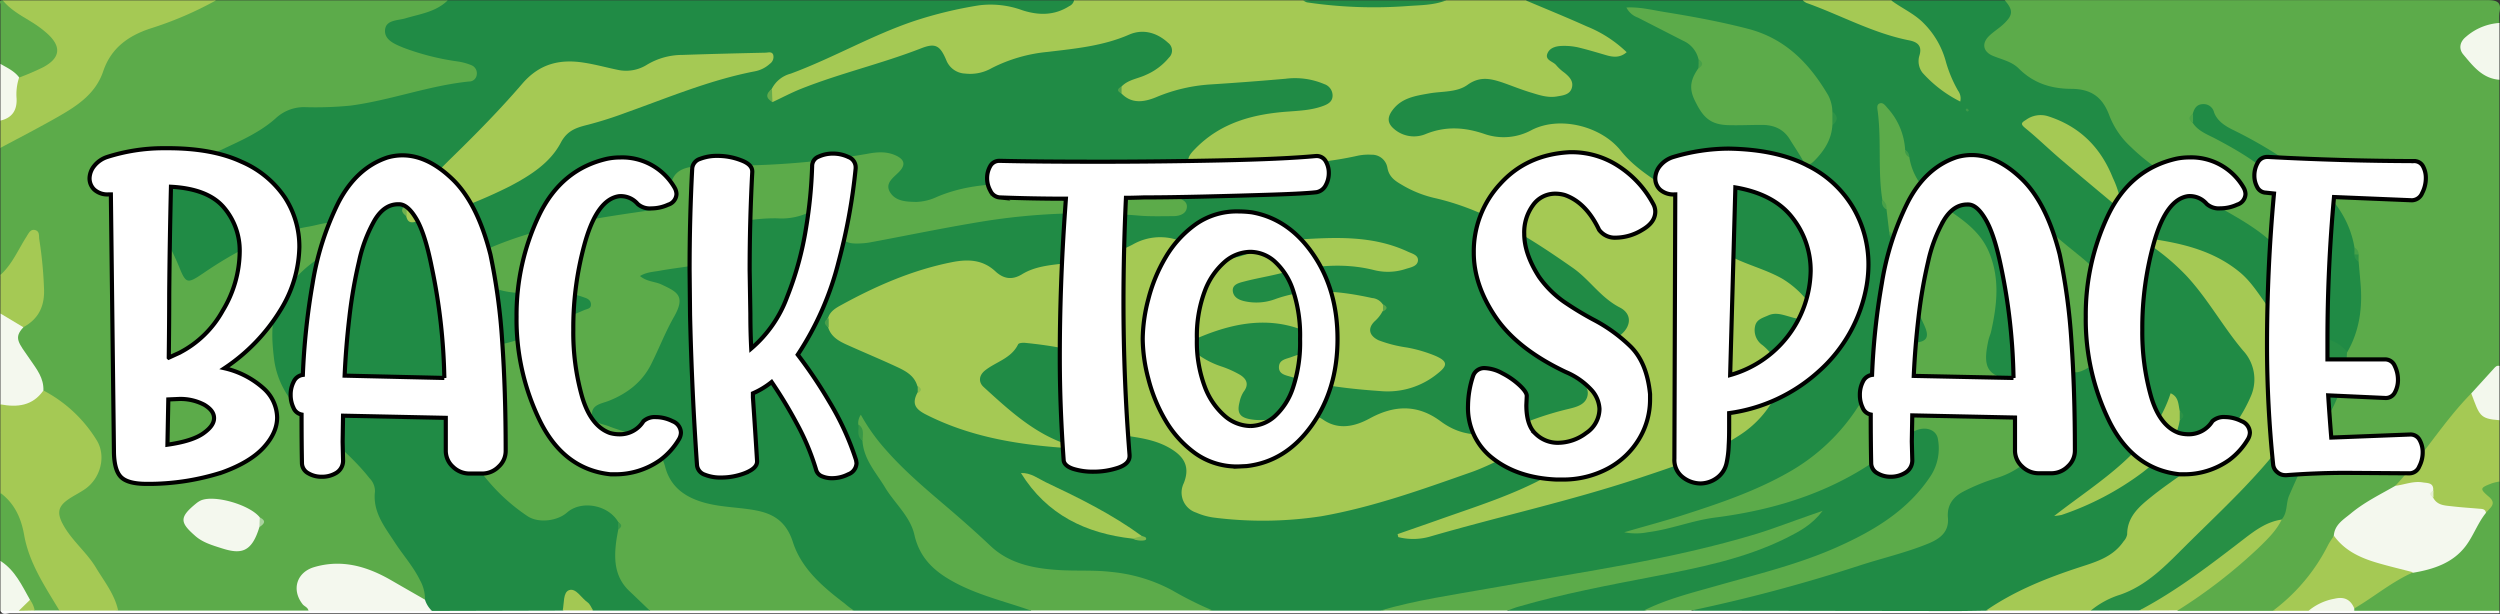<svg xmlns="http://www.w3.org/2000/svg" viewBox="0 0 603.04 148.06"><rect x="0" y="0" width="603.04" height="148.06" fill="#333333" stroke="none"/><defs><style>.cls-1{fill:#208b45;}.cls-2{fill:#a5c954;}.cls-3{fill:#5cab4a;}.cls-4{fill:#5cac4a;}.cls-5{fill:#fefefe;}.cls-6{fill:#f4f8ee;}.cls-7{fill:#5dac4a;}.cls-8{fill:#f3f8ed;}.cls-9{fill:#f4f8ed;}.cls-10{fill:#228c45;}.cls-11{fill:#278f45;}.cls-12{fill:#96c352;}.cls-13{fill:#a3c853;}.cls-14{fill:#3b9a47;}.cls-15{fill:#379847;}.cls-16{fill:#2d9346;}.cls-17{fill:#78b54e;}.cls-18{fill:#63ab4c;}.cls-19{fill:#419b48;}.cls-20{fill:#349646;}.cls-21{fill:#4da349;}.cls-22{fill:#70b14e;}.cls-23{fill:#7fb84f;}.cls-24{fill:#85ba50;}.cls-25{fill:#48a148;}.cls-26{fill:#4da448;}.cls-27{fill:#499f49;}.cls-28{fill:#2c9146;}.cls-29{fill:#3f9c48;}.cls-30{fill:#5ba64b;}.cls-31{fill:#3d9949;}.cls-32{fill:#399947;}.cls-33{fill:#3e9b48;}.cls-34{fill:#88bc50;}.cls-35{fill:#51a24a;}.cls-36{fill:#46a048;}.cls-37{fill:#49a148;}.cls-38{fill:#abd3a0;}.cls-39{fill:#f2f7ea;}.cls-40{fill:#e5efd2;}.cls-41{fill:#a5c957;}.cls-42{fill:#fff;stroke:#000;stroke-miterlimit:10;}</style></defs><title>back_btn_1</title><g id="Layer_2" data-name="Layer 2"><g id="Layer_1-2" data-name="Layer 1"><g id="Layer_2-2" data-name="Layer 2-2"><g id="_8JbguO.tif" data-name=" 8JbguO.tif"><path class="cls-1" d="M108,.08H259.08c.91,1.33.27,2.17-.89,2.88a13.07,13.07,0,0,1-8.46,1.58,2.35,2.35,0,0,1-.53-.09C236.51,0,225,4.74,213.56,9.24c-7,2.76-13.65,6.46-20.76,9.08-1.72.63-3.67,1.2-4.51,3.13,0,0,.11.2.15.16,4.64-1.43,9-3.44,13.63-4.82,6.63-2,13.23-4.08,19.72-6.52,3.5-1.32,5-.64,7.16,2.48,2.43,3.59,4.79,4.67,8.5,2.78,7.1-3.63,14.81-4.28,22.46-5.32a40.93,40.93,0,0,0,10.82-2.83A10.53,10.53,0,0,1,282.25,9a4,4,0,0,1,.9,5.59,4.47,4.47,0,0,1-.35.41,17,17,0,0,1-6.88,4.78c-1,.4-2.12.66-2.68,1.71.05.19.07.38.14.57,1.51,1.31,3.23.89,4.68.26,7.74-3.35,16-3.29,24.15-3.87,4.35-.31,8.65-1.29,13.06-.56A26.13,26.13,0,0,1,319.73,19a4.07,4.07,0,0,1,2.87,3.92c.12,2-1.11,3.07-2.7,3.71a27.45,27.45,0,0,1-8.27,1.65c-5.48.4-10.87,1.21-15.83,3.83a23.91,23.91,0,0,0-5.71,4.18c-.51.5-1,1.13-.67,1.93s1.2.74,1.92.64c12.09-1.64,24.44.49,36.47-2.64,4.43-1.16,6.29.18,8.45,4.38a7.44,7.44,0,0,0,3.59,3.24A44.36,44.36,0,0,0,348,46.89a78,78,0,0,1,22.1,9.9,125,125,0,0,1,12.29,8.63c3.11,2.48,5.76,5.45,9.1,7.74,4.15,2.86,2.72,7.71-1.49,9.8a28.82,28.82,0,0,1-8.94,2.35c-1.45.21-3.56-.1-4,1.66s1.78,1.74,2.71,2.65c.7.69,1.6,1.2,2.37,1.84,2.93,2.44,2.72,5.28-.55,7.25a4.66,4.66,0,0,1-1.24.57c-6.39,1.57-12.33,4.51-18.67,6.17-4.37,1.14-8.86,1.1-13-1.46-1-.63-2.08-1.13-3.08-1.78-4.27-2.79-8.65-2.86-13.25-.73-3.71,1.72-7.71,4.06-11.71,1.9-4.82-2.64-9.4-2-14.26-.89a11.14,11.14,0,0,1-6-.25c-2.59-.85-3.9-2.75-2.91-5.26,1.74-4.42,1.26-5.71-4.25-7.67a18.24,18.24,0,0,1-5.51-3c-2.11-1.73-2.11-4,.16-5.64,4.27-3,9.3-3.6,14.28-4.16a26.71,26.71,0,0,1,15.09,3c1.28.64,2.39,1.39,2.4,3s-1.09,2.39-2.46,2.89-2.69,1.11-4.1,1.53c-.7.21-1.49.51-1.53,1.36s.87,1.31,1.65,1.55a44.3,44.3,0,0,0,7.2,1.6c5,.7,10.08,1.62,15.22,1.41A15.25,15.25,0,0,0,344,90.18c.81-.56,1.76-1.18,1.5-2.39-.22-1-1.19-1.3-2.07-1.55-2.19-.62-4.4-1.19-6.64-1.61l-.55-.07c-7-1.26-8.21-3.7-4.77-9.56a1.7,1.7,0,0,0-.27-1,4.64,4.64,0,0,0-3-1.32c-6.8-1.29-13.5-1.45-20.23.74-3.41,1.11-7.17,1.8-10.38-1-1.93-1.64-1.81-3.42.23-5a4.65,4.65,0,0,1,1.68-.87c8.25-1.87,16.41-4.34,25-4,3,.14,5.94.92,8.93,1.25a8.12,8.12,0,0,0,4-.38c1.31-.54,1.39-1.41.2-2.2A9.33,9.33,0,0,0,334,59.94c-11.28-1.94-22.46-2.51-33.24,2.49a12,12,0,0,1-12.25-1c-5.77-3.85-11.37-3.4-17.25-.24-4.32,2.33-9.18,2.88-14,3.43-3.73.43-7.46.93-10.78,2.8a4.81,4.81,0,0,1-5.86-.37c-4.31-3.61-9-3.12-14-2-8.17,1.93-15.65,5.4-22.9,9.48a4.68,4.68,0,0,0-2.26,2.28,2.87,2.87,0,0,0-.09,1.48c.4,1.57,1.62,2.31,2.92,3,4.15,2.24,8.65,3.72,12.88,5.76,2.46,1.19,4.84,2.57,5,5.8a4.7,4.7,0,0,0,.13,1.63c-.19,2.39,1.21,3.57,3.16,4.55,7.44,3.72,15.43,5.43,23.56,6.59,2.28.33,4.48,1.06,6.78,1.25a4.47,4.47,0,0,1,.64.25l.14.07c-6.23-.83-10.69-4.74-15.16-8.63a43.19,43.19,0,0,1-4.74-4.12c-2.18-2.54-2-5,.67-7,2.41-1.76,5.25-2.92,7-5.54.66-1,2-.87,3.06-.82a53.75,53.75,0,0,1,19.85,4.59c4,1.8,4.28,6,.94,8.85-1,.83-2.05,1.53-3,2.34s-2.07,1.69-1.83,3.15c.27,1.63,1.72,2,3,2.4a47.19,47.19,0,0,0,6.47,1.07c3.91.56,7.71,1.47,11,3.79s4.34,5.17,3.29,9c-.91,3.37,0,5.09,3.38,6.25a28.45,28.45,0,0,0,8.11,1c9.67.37,19.38.33,28.7-2.75,12.1-4,24.59-6.85,36.09-12.66,4.52-2.29,9.58-3.57,14.85-2.5,1.41.29,2.67.75,3.09,2.31s-.43,2.56-1.59,3.46A54.47,54.47,0,0,1,369.11,118a283.25,283.25,0,0,1-26.87,10c7.23-1.56,14.31-3.68,21.43-5.6,9.6-2.59,19.27-4.9,28.7-8.07,7-2.36,14.06-4.62,20.74-7.76,5.67-2.66,10.79-6.15,13.49-12.21,1.84-4.1,1.19-7.33-2.25-10.26a5.73,5.73,0,0,1-2.41-3.49c-.64-4,3-7.22,7.47-6.56,1.26.19,2.44.75,3.73.82.64,0,1.36.12,1.71-.56s-.15-1.21-.54-1.71a20.13,20.13,0,0,0-9.58-6.24,45.82,45.82,0,0,1-9-4,8.14,8.14,0,0,1-3.46-4.08c-1.95-5-5.69-8.43-10.09-11.15a55.53,55.53,0,0,1-12.84-10.46c-4.39-5-12.86-7-19-4.16a18,18,0,0,1-13.81.84,16.24,16.24,0,0,0-11,0c-3.48,1.23-7,1.47-10.07-1.17a4.65,4.65,0,0,1-.67-6.31,10.69,10.69,0,0,1,5.37-3.6,44.48,44.48,0,0,1,8-1.61,14.29,14.29,0,0,0,6.5-2.09,6.21,6.21,0,0,1,5.49-.7c3.18.86,6.28,1.93,9.35,3.09a11.44,11.44,0,0,0,5.35.92c2.07-.24,2.6-1.56,1.37-3.24A10.44,10.44,0,0,0,374,16.54c-1.31-1-2.45-2.13-1.84-3.89a4.56,4.56,0,0,1,4-2.84c3.07-.44,6,.45,8.89,1.21a7,7,0,0,0,3.19.61c-1.49-2-3.65-2.77-5.56-3.72-4.07-2-8.38-3.58-12.62-5.25C369,2.21,367.51,1.92,368,.1h66.79C441.87,1,448,4.54,454.6,6.76a51.1,51.1,0,0,0,5.27,1.39c3.64.85,4.48,1.94,4.38,5.59a5.22,5.22,0,0,0,2,4.54c1.15.88,2.26,1.83,3.5,2.6-2.53-7.41-2.67-12.94-12.3-18.21-.9-.5-2-1.15-1.32-2.57H483.5c3.19,1.27,3.68,3.33,1.46,6-.9,1.11-2.23,1.85-3.23,2.89-1.48,1.53-1.38,2.86.6,3.59A28.15,28.15,0,0,1,490,17.25a13.68,13.68,0,0,0,9.24,2.82c5.09-.23,8.94,2.16,11.13,7.85,1.7,4.42,5.2,7.48,8.82,10.22,5.89,4.46,12.39,8,18.72,11.76,3.74,2.24,7.66,4.24,10.87,7.29A4.73,4.73,0,0,0,553,58.54c2.3-.42,3.29-2.13,2.23-4.22a33.66,33.66,0,0,0-9.32-12,90.83,90.83,0,0,0-13.39-8.44c-1.83-1-4.24-1.59-4.36-4.37a14.16,14.16,0,0,0-.13-2.06,2.94,2.94,0,0,1,2.17-3.53,2,2,0,0,1,.34-.06A3.63,3.63,0,0,1,535,25.69a10.64,10.64,0,0,0,4.85,4.6A123,123,0,0,1,557,40.9c5.89,4.5,10.38,9.88,12.12,17.24a4.12,4.12,0,0,1,.14,1.35,2.39,2.39,0,0,0,0,1.54,5,5,0,0,1,.89,2.35c.65,4.89,1.18,9.79.07,14.66-.6,2.62-1,5.38-3.27,7.31-1,.42-2,.65-2.78-.19-2.1-2.37-4.84-2-7.53-2-5.33-1.36-8.92-5.15-11.54-9.5-4.59-7.61-11.33-11.6-19.69-13.48-1.24-.28-2.47-.64-4.23-1a39.62,39.62,0,0,1,8.7,8,108.88,108.88,0,0,1,6.85,9.18c2,3.27,4.83,6.17,6.86,9.53a10.67,10.67,0,0,1,.7,9.73,37,37,0,0,1-9.64,13.72c-4.27,4-9.23,7.12-13.87,10.65a16.92,16.92,0,0,0-6.66,9.6c-1,3.9-4.77,5.89-8.42,7.14-5.25,1.82-10.52,3.55-15.62,5.82-3.06,1.36-5.91,3.2-9.15,4.19a7.25,7.25,0,0,1-2.88.76H408.84c-2.15-.91-.57-1.58.24-1.92a32.75,32.75,0,0,1,6.62-1.66c9.88-1.88,19.43-4.95,29-7.91,5.92-1.83,11.91-3.46,17.78-5.46,3.72-1.27,6.19-3.17,6.16-7.56,0-2.81,2-4.56,4.35-5.84a60.87,60.87,0,0,1,9.39-3.75c5.49-1.93,8.86-5.92,10.8-11.22,1.38-3.72,0-8.7-5.9-9-8.69-.49-10.93-3.66-8.83-12.16a50.54,50.54,0,0,0,1.62-11.48c.13-6.71-2.77-11.72-7.91-15.68a42.48,42.48,0,0,0-3.57-2.52,22.87,22.87,0,0,1-9.7-12.8,6.58,6.58,0,0,1-.64-2.26,16.24,16.24,0,0,0-3.35-7.88c.33,6.53-.86,13.07.81,19.49.13.86.43,1.68.57,2.54a13.5,13.5,0,0,0,1.1,4.76,8,8,0,0,1,.6,2.35,58.22,58.22,0,0,0,5.6,16c.89,1.68,1.57,3.49,2.29,5.25,1.11,2.71-.11,4.67-3.05,5.16a32.39,32.39,0,0,1-6.82.11c-1.66-.08-2.79.62-2.76,2.28.19,9.79-5.94,16.08-12.21,22.28-6.11,6-13.83,9.37-21.66,12.42a131.72,131.72,0,0,1-20.55,6.28c7.43-2.19,17.14-4,26.76-6.07,11.51-2.54,22.1-7.32,31.12-15.21,2.27-2,4.6-4.2,8.16-3.73,2.45.32,3.74,1.18,4,3.65a14.73,14.73,0,0,1-2.37,10.4c-5.58,7.86-13.41,12.68-22,16.58-12.1,5.53-25.13,8.1-37.76,12a96.4,96.4,0,0,1-11,2.69H364.32c-1.77-1.06-.4-1.74.4-2.14a29.87,29.87,0,0,1,5.46-1.73c12.53-3.28,25.31-5.34,37.95-8,8.77-1.88,17.31-4.35,25.13-8.88.69-.4,1.49-.58,1.81-.79-9.42,4.15-19.75,6.7-30.18,9-19.85,4.34-40,7.08-59.94,10.83-4.2.79-8.48,1.19-12.72,1.79h-38.7a21.25,21.25,0,0,1-9.26-2.86c-7.33-4.38-15.37-6-23.79-5.91-5.67,0-11.26-.17-16.6-2.45a16.67,16.67,0,0,1-5.32-3.26c-6.29-6.2-13.36-11.5-19.8-17.52a92.35,92.35,0,0,1-10.12-11.17c0,.66.62,1,.65,1.6,1.1,5.37,4.59,9.46,7.51,13.83,2.38,3.55,4.85,6.93,6,11.21,1,3.69,4.06,5.94,7.34,7.73A65.83,65.83,0,0,0,243.06,144a21.48,21.48,0,0,1,4.86,1.79c.69.41,2.09,1.35-.09,1.86h-41.1c-4.46-.56-7.51-3.51-10.39-6.49-3.09-3.21-5.8-6.74-7.1-11.2-.94-3.26-3.69-4.56-6.79-5.23s-6.15-.69-9.2-1.24c-3.79-.68-7.5-1.53-10.49-4.24a11.07,11.07,0,0,1-3.35-5.21,11.28,11.28,0,0,0-8.14-8.11,52.39,52.39,0,0,1-6.43-2.31c-1.62-.74-3.47-1.52-3.44-3.79,0-2.1,1.64-2.88,3.22-3.67a16,16,0,0,1,1.76-.74,17.48,17.48,0,0,0,10.21-9.73c1.38-3.17,2.87-6.29,4.42-9.38,1.8-3.57,1.16-5.06-2.53-6.51-1-.4-2-.75-3.09-1.09a2.06,2.06,0,0,1-1.66-2.18c.09-1.17.94-1.69,2-2,3.46-.85,7-1.18,10.51-1.79a31.67,31.67,0,0,0,5.85-1.37,4.53,4.53,0,0,0,3.27-4.78c-.12-3.47.38-4,3.87-4.68a38.5,38.5,0,0,1,8.16-.68,15.8,15.8,0,0,0,8.17-1.87c2-1.11,4-.93,6.1-.41a3.33,3.33,0,0,1,2.79,3.76c-.1,4,1.12,5,5.14,4.34,4.95-.78,9.86-1.81,14.76-2.87a188.32,188.32,0,0,1,47-4c3.09.11,6.16.65,9.27.45.85,0,2.1.19,2.17-1,.06-1-1.09-1.06-1.85-1.29a13.49,13.49,0,0,0-4.34-.41c-8.6.22-17.08-1.21-25.61-1.88-8.36-.66-16.57-.52-24.49,2.67-3.38,1.36-6.81,1.91-10.36.38-3.16-1.36-4-3.56-2.29-6.55.59-1,1.92-2,.87-3.41s-2.47-1.16-3.81-.93a156.3,156.3,0,0,1-17.38,2.32c-6.72.36-13.43,1.23-20.19.77a31.3,31.3,0,0,0-5.72.29,4.86,4.86,0,0,0-3.89,2.17,5.09,5.09,0,0,0-.34,2.56c-.17,3.37-1.46,4.88-4.84,5.45-9.15,1.53-18.39,2.57-27.37,5.09-4.65,1.3-9.33,2.47-13.64,4.74-1.16.61-2.37,1.18-2.38,2.7s1.08,2.21,2.25,2.82a17.55,17.55,0,0,0,11.09,2,26.63,26.63,0,0,1,12.64,1.34c1.4.47,2.44,1.26,2.52,2.86s-1.14,2.36-2.49,2.83c-5.44,1.83-10.11,5.38-15.61,7.11-2.11.68-4.29.79-6.39,1.4-2.54.75-5.09,1.44-7.22,3.13-2.4,1.91-2.76,4-.83,6.35a39,39,0,0,1,3.36,5,7.54,7.54,0,0,1,.77,6.79,3.79,3.79,0,0,0,0,3.47c2.82,6.21,7.62,10.64,13.32,14,2.47,1.47,5.2.88,7.59-1.15,3.3-2.8,10.74-1.74,13.37,1.7a2.44,2.44,0,0,1,.61,2,4.72,4.72,0,0,0,.18,1.67c.2,2.1-.47,4.12-.5,6.22a10.22,10.22,0,0,0,3,7.61c1.2,1.23,2.36,2.51,3.52,3.79.68.76,1.25,1.64-.11,2.37H144c-1.64,0-2.74-1.22-4-2-1.49-.94-2.28-.62-3,.68-.48.82-1,1.45-2.12,1.3H104.66a3.39,3.39,0,0,1-3.24-2.41c.21-3.17-1.86-5.43-3.39-7.8-2.32-3.58-4.79-7.07-7.12-10.65a10.23,10.23,0,0,1-1.78-5.92A9.21,9.21,0,0,0,86.19,114a135.84,135.84,0,0,0-11.8-11c-9.5-7.94-11.79-17.67-9-29.49,1-4.29,4.33-7.5,7.74-10.3a36,36,0,0,1,5.44-3.63c1.25-.69,2.62-1.41,2.66-3.16a1.64,1.64,0,0,0-.52-.8c-1.62-.84-3.27-.19-4.83.07a59.23,59.23,0,0,0-23.12,9.31,59.3,59.3,0,0,1-6.28,3.85c-1.25.61-2.54.51-3.09-.71-2.45-5.46-5.46-10.7-6.86-16.59a2.23,2.23,0,0,1,.2-1.32,5.16,5.16,0,0,0,0-2.53c0-4.27,3.37-6,6.32-7.84,5.78-3.67,12.33-5.9,18.22-9.39a14.87,14.87,0,0,0,3.38-2.28,12,12,0,0,1,10.12-3.79c8.53.62,16.64-1.7,24.79-3.63,3.55-.85,7.12-1.59,10.71-2.26.68-.13,1.64-.19,1.63-1.14s-.91-1-1.62-1.18a87.62,87.62,0,0,1-12-2.85,15.75,15.75,0,0,1-5-2.78c-3-2.47-2.5-5.55,1.22-6.75,3.11-1,6.3-1.79,9.48-2.58A24.57,24.57,0,0,0,108,.08Z"/><path class="cls-2" d="M270.54,20.87c1.59-1.67,3.89-1.87,5.84-2.79a14.77,14.77,0,0,0,5.6-4.19,2.33,2.33,0,0,0-.21-3.56c-2.73-2.52-6.11-3.39-9.35-2-6.33,2.77-13,3.39-19.7,4.19a37.33,37.33,0,0,0-13.54,3.93,10.39,10.39,0,0,1-6.32,1.3,5.1,5.1,0,0,1-4.59-3.21c-1.51-3.6-2.66-4.22-6.06-2.89-9.51,3.71-19.48,6-29,9.78-2.35.94-4.6,2.14-6.9,3.21a2.59,2.59,0,0,1-.13-3.23,7.1,7.1,0,0,1,4.54-3.64c10.14-3.74,19.53-9.25,29.79-12.7a100,100,0,0,1,15.63-3.78,22.25,22.25,0,0,1,10.48,1.19c3.89,1.25,7.69,1.3,11.3-1a2,2,0,0,0,1.16-1.4h55.29a155.76,155.76,0,0,0,25,.65,65.38,65.38,0,0,0,9.48-.65H368c4.92,2.08,9.87,4.09,14.74,6.28a30,30,0,0,1,9.64,6.23c-1.55,1.36-3.19,1.23-4.91.73-2.27-.66-4.54-1.35-6.84-1.9a15.41,15.41,0,0,0-3.52-.35c-1.49,0-3.13.3-3.79,1.7-.83,1.78,1.34,2,2.1,3a11.1,11.1,0,0,0,2,1.81c1.21,1,2.21,2.08,1.71,3.69s-2.2,1.76-3.61,2c-2.23.38-4.33-.37-6.41-1s-4.29-1.52-6.44-2.28c-2.95-1-5.63-1.72-8.7.49-2.55,1.84-6.12,1.5-9.26,2.06-3.31.59-6.67,1.06-8.88,4.12-1.23,1.71-1.18,3.08.47,4.47a7.34,7.34,0,0,0,7.73,1.15c4.79-1.9,9.37-1.58,14.12.06a14.1,14.1,0,0,0,11.36-1c6.81-3.45,16.75-.89,21.44,5,3.48,4.39,8.4,7.12,12.9,10.3,4.25,3,8.18,6.16,9.8,11.53.69,2.31,3.09,3.39,5.3,4.39,3.64,1.64,7.52,2.71,11,4.69a22.8,22.8,0,0,1,7.73,7.8c1.18,1.78,0,1.81-1,2-1.95.3-3.79-.33-5.64-.85-1.5-.43-3-.82-4.53-.11-1.32.6-2.85.94-3.17,2.66a4.38,4.38,0,0,0,1.81,4.51c3.95,3.24,5.25,7.78,3.44,11.6a24.76,24.76,0,0,1-9.08,10.19c-7.4,4.83-15.75,7.47-24,10.23-16.69,5.56-33.9,9.3-50.77,14.21a14.69,14.69,0,0,1-7.45.07l-.17-.72c3.25-1.14,6.51-2.26,9.76-3.41,9.17-3.27,18.51-6.12,27-10.92a21.91,21.91,0,0,0,5.51-3.94c1.59-1.69,1.45-2.49-.8-3.08a17.72,17.72,0,0,0-8.65.36c-5.28,1.24-9.86,4.21-14.92,6-11.93,4.19-23.87,8.51-36.37,10.69a93.38,93.38,0,0,1-25.92.3,15.79,15.79,0,0,1-4.19-1.19,5.08,5.08,0,0,1-3.28-6.39,4.65,4.65,0,0,1,.28-.7c1.35-3.38.57-5.84-2.45-7.89-3.19-2.17-6.84-2.89-10.55-3.43a44.78,44.78,0,0,1-7.78-1.44c-4.35-1.41-4.84-3.7-1.4-6.76,1.35-1.2,2.9-2.18,4.23-3.4,2.59-2.35,2.31-5-.88-6.45-6.14-2.71-12.71-3.8-19.34-4.48-.6-.07-1.63,0-1.79.36-1.66,3.42-5.36,4.19-8,6.31-1.55,1.26-1.53,2.89-.28,4,6.3,5.75,12.58,11.57,21,14.1-.46,1.34-1.4.61-2.19.51-11.36-.85-22.42-2.75-32.75-8-2.65-1.34-3.4-2.67-2.09-5.21a1.21,1.21,0,0,0,0-1.69c-.74-2.54-2.88-3.63-5-4.62-4-1.86-8.12-3.56-12.16-5.39-1.91-.87-3.71-1.94-4.36-4.16a1.85,1.85,0,0,1,0-2.25c.52-1.64,1.93-2.42,3.26-3.14,8.41-4.61,17.14-8.41,26.62-10.29,3.85-.76,7.4-.64,10.46,2.2,1.94,1.81,4,2.2,6.43.72,3.11-1.91,6.71-2.2,10.24-2.62,5.71-.68,11.22-1.8,16.46-4.55a13.32,13.32,0,0,1,14.3.65c4.94,3.36,9.88,3.54,15.16.75A25.28,25.28,0,0,1,313,57.79c9-.56,18.06-1.06,26.59,2.91,1,.48,2.57.8,2.44,2.17s-1.76,1.63-2.94,2a13.69,13.69,0,0,1-7.56.3c-7.86-2-15.56-.94-23.25.91-2.74.66-5.53,1.13-8.26,1.85-1.17.31-2.79.69-2.65,2.25s1.55,2.21,2.89,2.49a13.06,13.06,0,0,0,7.27-.49c7.77-2.84,15.61-2,23.44-.29a3.4,3.4,0,0,1,2.53,1.46,1.43,1.43,0,0,1,0,1.73,8.47,8.47,0,0,1-1.8,2.32c-1.89,1.74-1.5,3.55.84,4.68a31.78,31.78,0,0,0,6.87,1.75,33.55,33.55,0,0,1,6.81,2c3,1.31,3.05,2.33.55,4.28a19,19,0,0,1-13.46,4.25c-7.37-.52-14.71-1.28-21.81-3.44-1.25-.38-3-.6-3-2.31,0-1.91,1.8-2,3.11-2.52,1.8-.65,3.65-1.15,5.46-1.76.77-.25,1.64-.49,1.72-1.51s-.66-1.34-1.42-1.75c-9.47-5.08-18.86-3.59-28.18.34-2.33,1-2.35,2.45-.28,4.07a20.67,20.67,0,0,0,5.79,2.94,24.52,24.52,0,0,1,4.43,2c1.59,1,2.2,2.32.85,4.09A7.19,7.19,0,0,0,299,97c-.68,2.61.06,3.73,2.77,4.16,3.33.54,6.54-.27,9.72-1.07a9,9,0,0,1,7.77,1.21c3.7,2.49,7.63,1.55,11.16-.38,5.94-3.24,11.56-3.42,17.11.72,6,4.46,12.33,3.65,18.66,1a76.46,76.46,0,0,1,11.9-3.94c2-.48,4.43-1,4.86-3.34.45-2.55-2.09-3.28-3.7-4.51-1.37-1.06-3.14-1.39-4.43-2.64-1.68-1.66-1.66-2.42.64-3.11a40.17,40.17,0,0,1,6.44-1.21,22.28,22.28,0,0,0,7.81-2.3c3.65-2,4.45-5.67,1-7.43-4.62-2.38-7.25-6.7-11.31-9.54-10.39-7.27-21-14.08-33.59-16.91a27.28,27.28,0,0,1-7.8-3.21c-1.59-.92-2.95-1.89-3.34-4a3.77,3.77,0,0,0-3.86-3.18,12.74,12.74,0,0,0-3.26.23,81.22,81.22,0,0,1-20.91,1.91,80.63,80.63,0,0,0-16.35,1c-1.16.21-2.73.71-3.43-.8s.33-2.63,1.42-3.75c6.17-6.35,14-8.4,22.48-9,2.91-.22,5.82-.35,8.6-1.43,1.2-.47,2.12-1.12,2.08-2.52a2.91,2.91,0,0,0-2-2.67A18,18,0,0,0,310.07,19q-9.12.8-18.27,1.38a40.26,40.26,0,0,0-13,3.1c-2.83,1.14-5.84,1.66-8.35-1A1.35,1.35,0,0,1,270.54,20.87Z"/><path class="cls-3" d="M37.82,50.46c.66,5,3.52,9.27,5.37,13.87,1.68,4.17,2,4.17,5.88,1.55,7.82-5.34,16.06-9.62,25.46-11.23,2.7-.47,5.45-1.63,8.27-.39.53.44.53,1.21,1,1.68-.75,2.43-2.51,3.88-4.68,5.05A29.08,29.08,0,0,0,68.26,71.05c-3.08,4.81-2.79,10.08-2.18,15.32.75,6.47,4.37,11.39,9.15,15.59s9.89,8.29,13.91,13.4a4.42,4.42,0,0,1,1.31,3.18c-.58,4.9,2.26,8.44,4.69,12.16,2,3.11,4.52,5.89,6.18,9.27a9.33,9.33,0,0,1,1.19,4.67c-1.66,1.23-3,0-4.23-.72a80.83,80.83,0,0,0-8.11-4.46c-4-1.67-8-2.8-12.45-1.7s-5.49,3.17-3.37,7.31c.52,1,1.49,2.16-.63,2.55H29.59a2.81,2.81,0,0,1-2.81-1.75A76.41,76.41,0,0,0,16,130.17a19.08,19.08,0,0,1-2.3-3.39,5.51,5.51,0,0,1,1.45-7c1.28-1.07,2.83-1.65,4.16-2.62,3.76-2.74,4.62-6.72,2.39-10.83a26.31,26.31,0,0,0-6.91-7.65c-1.68-1.39-3.44-2.67-5-4.2C8.65,90.68,6,87.74,4.05,84.42a4.86,4.86,0,0,1,.57-6.18c3.72-2.58,5-6.11,4.6-10.58-.29-3-.61-6-1.19-9.45-2.56,2.15-3.1,5-5,7-.84.85-1.49,1.91-2.92,1.15V35.66c.83-2,2.5-3,4.33-3.91C10,29,15.66,26.47,20.12,22a12.42,12.42,0,0,0,3.2-4.7c2-6,6.12-9.68,12.12-11.56C41,4,46.25,1.05,52.12.08H108c-2.81,2.79-6.6,3.27-10.16,4.33C95.9,5,93,4.74,92.87,7.35c-.1,2.4,2.54,3.36,4.5,4.18a60.9,60.9,0,0,0,13.21,3.32,14.23,14.23,0,0,1,3.14.88A2.09,2.09,0,0,1,115,18a1.83,1.83,0,0,1-1.88,1.66c-9.72,1-18.93,4.54-28.61,5.82a86.91,86.91,0,0,1-11.18.36,10,10,0,0,0-6.88,2.75c-4.78,4.23-10.8,6.29-16.36,9.15-3.79,1.94-7.74,3.62-10.69,6.9a5.35,5.35,0,0,0-1.57,3.08A2.16,2.16,0,0,0,37.82,50.46Z"/><path class="cls-3" d="M567.94,59.73c-1.29-7.64-5.9-13-11.76-17.66a109.66,109.66,0,0,0-17.89-10.91c-1.83-.95-3.49-2.08-4.22-4.05a2.58,2.58,0,0,0-2.56-2c-1.59,0-2.21,1-2.57,2.34a1.5,1.5,0,0,0-.07,2.13l.07.08c1.31,2,3.55,2.78,5.54,3.83,6.72,3.55,13.18,7.44,17.9,13.58a69.32,69.32,0,0,1,4,6.18c.91,1.51,1.77,3.28.53,4.84a5.56,5.56,0,0,1-5.62,2,6.34,6.34,0,0,1-2.95-1.33c-4.61-4.4-10.32-7.1-15.66-10.36-6.44-3.94-13.11-7.52-18.58-12.86A20.13,20.13,0,0,1,508.86,28c-1.66-4.59-4.42-6.55-9.27-6.57s-9.11-1.38-12.62-4.89c-1.65-1.66-4-2.16-6.09-3-2.57-1-3-3.11-.94-5,1.07-1,2.33-1.76,3.38-2.76,2.31-2.2,2.32-3.33.23-5.75q58.19,0,116.34,0c2.58,0,3.54.51,3,3.09a14.43,14.43,0,0,0,0,2.46c-1.21,1.5-3.07,1.89-4.66,2.72-3.37,1.75-3.54,3.15-1.08,6.08,1.66,2,4.31,2.7,5.74,4.89v69A29.34,29.34,0,0,1,597.34,96a57.29,57.29,0,0,0-6.92,7.67c-2.8,3.35-5.21,7-7.92,10.41-1.2,1.51-3,2.43-3.93,4.21-2.9,1.8-6,3.34-8.83,5.21A14.53,14.53,0,0,0,564,130c-2,3-3.32,6.44-5.62,9.25-2.45,3-4.73,6.19-8.48,7.77a6.78,6.78,0,0,1-2.62.64H526.12c-1.9-.14-1.32-1.17-.53-1.9a37.73,37.73,0,0,1,4.78-3.65c6.64-4.31,12.21-9.88,18-15.25a4,4,0,0,0,.88-2.22c1.16-2.09,1.19-4.53,2.09-6.73,2.8-6.8,6.53-13.11,9.84-19.65a29.35,29.35,0,0,0,3.24-9.45,5.8,5.8,0,0,1,1.77-3.86c3-5.21,3.72-10.86,3.2-16.74l-.45-5.13a1.81,1.81,0,0,1-.48-1.31A2.77,2.77,0,0,0,567.94,59.73Z"/><path class="cls-2" d="M10.47,94.19a33,33,0,0,1,12.94,12.14c2.2,3.75.86,9-2.85,11.61-1.34.94-2.84,1.64-4.18,2.58-2.43,1.7-2.65,3.33-1.14,6.07,2.12,3.86,5.67,6.61,7.92,10.36,2,3.32,4.5,6.4,5.34,10.33-4.44.78-8.92.14-13.38.35-3.62-.45-4.57-3.62-5.92-6.15-2.31-4.32-4.45-8.72-5.11-13.71-.43-3.28-3-5.78-4-8.89V97.54c.26-.24.5-.67.8-.69A25.43,25.43,0,0,0,10,94C10.11,94,10.31,94.11,10.47,94.19Z"/><path class="cls-2" d="M52.12.08A85.56,85.56,0,0,1,36.34,6.85C30.9,8.63,26.78,11.63,24.9,17.18,23.1,22.54,18.78,25.42,14.29,28S4.84,33.14.11,35.66V29.09a11.56,11.56,0,0,0,2.56-7.72,3.73,3.73,0,0,1,1-3c1.4-1.56,3.43-2,5.2-2.91,3.66-1.87,4-4.19.87-6.94A33.38,33.38,0,0,0,4.56,5.06C2.65,3.93.56,2.83.66.08Z"/><path class="cls-4" d="M602.91,116.15v31.2a5.06,5.06,0,0,1-2.67.27H568.73a1.87,1.87,0,0,1-.9-.19c-.4-1.55.8-2.39,1.72-3.06,3.33-2.42,6.28-5.52,10.64-6.2.65-.1,1-.69,1.49-1.12,3-1.09,6.25-1.7,9-3.57a9.16,9.16,0,0,0,3.81-4.1,18.16,18.16,0,0,1,4.31-6.16,2.18,2.18,0,0,0-.3-2.77c-1.19-1.16-1.85-2.52-.35-3.7C599.48,115.71,601.06,114.23,602.91,116.15Z"/><path class="cls-2" d="M602.91,116.15a13,13,0,0,0-1.82.43c-2.93,1.12-3,1.3-.66,3.31,1.9,1.66.16,2.63-.72,3.76-3.17.49-6.31-.14-9.46-.34a4.67,4.67,0,0,1-4.16-2.64,3.18,3.18,0,0,0-.63-1.46c-1-1.85-2.5-1.62-4.18-1.33-1.2.22-2.66,1.14-3.5-.69,6.58-7,11.55-15.42,18.33-22.3A1.78,1.78,0,0,1,597.84,96c1,2.48,3.1,3.83,5.07,5.35Z"/><path class="cls-5" d="M567.91,147.33h35c-.12.17.27.57-.28.56H2.57c-.8,0-1.85.63-2.46-.52,1.09-1.44,2.79-1.24,4.29-1.58,1.34-.12,2.6,1.07,4,.28a10,10,0,0,1,5.93,1.21H74.41c.87-1.19,2.19-1.22,3.46-1.23,7.21-.09,14.42,0,21.63,0a13,13,0,0,1,4.68,1.32l31.57-.08c2.45-1.81,4.89-1.4,7.34,0h13.64c.86-1.23,2.19-1.21,3.46-1.22q20.1-.13,40.21,0a19.12,19.12,0,0,1,5.59,1.24h42.64c.87-1.21,2.19-1.2,3.45-1.21q16.48-.14,33,0c2.53,0,5,.86,7.45,1.21H333c8.95-1.45,18-1.36,27-1.22,1.33,0,2.76-.08,3.7,1.23h32.89a36.77,36.77,0,0,1,7.3-1.16c1.48-.11,3.1-.26,4.21,1.15l63.39.09c2.55,0,5.09-.06,7.64-.09a22.08,22.08,0,0,1,7.64-1.27c5.88-.07,11.75.26,17.62-.22,3.89,1.09,7.77,0,11.66,0a18.14,18.14,0,0,0,6.44.43,3,3,0,0,1,2.86,1.1h23a24.82,24.82,0,0,1,8.83-1.43,12.59,12.59,0,0,0,5,.3C564.09,146,566.21,145.72,567.91,147.33Z"/><path class="cls-2" d="M456.18.08c2.58,1.94,5.58,3.18,7.92,5.6a20.67,20.67,0,0,1,5.29,9.25,31.33,31.33,0,0,0,2.92,6.94,3.14,3.14,0,0,1,.53,2.62,30.49,30.49,0,0,1-9.11-6.95,4.59,4.59,0,0,1-.72-4.19c.7-2.34-.55-3.23-2.46-3.61C451.73,8,444,3.64,435.73.7a4.51,4.51,0,0,1-.88-.62Z"/><path class="cls-2" d="M.11,66.32c2.8-2.55,4.23-6,6.22-9.14.54-.83,1-2,2.16-1.68s.84,1.47,1,2.34A99.21,99.21,0,0,1,10.63,70c.08,4.06-1.45,7-5,8.93-3.08,1-4.27-1.23-5.53-3.31Z"/><path class="cls-3" d="M.66.08C2.67,2.54,5.42,3.91,8,5.54A25.85,25.85,0,0,1,11.29,8c3.62,3.2,3.33,6-.94,8.25a61.73,61.73,0,0,1-5.73,2.46C2,19.11,1.18,17.08.11,15.39V1.12C.14.8-.4,0,.66.08Z"/><path class="cls-6" d="M.11,75.63l5.53,3.31c-2.4,2.6-1.23,3.65,1.64,7.81,1.6,2.32,3.3,4.45,3.19,7.44C7.86,97.92,4.17,98.3.11,97.54Z"/><path class="cls-7" d="M14.32,147.26h-6a6.07,6.07,0,0,1-2.24-2c-1.86-3.41-4.4-6.41-6-10V118.88c3.39,2.53,5,6,5.73,10.09C7,135.83,10.86,141.46,14.32,147.26Z"/><path class="cls-8" d="M602.91,19.24c-4.11-.29-6.39-3.32-8.72-6.09-1.11-1.32-.93-3,.64-4.27a13.58,13.58,0,0,1,8.08-3.34Z"/><path class="cls-8" d="M602.91,101.36c-4.82-.34-4.8-1.16-6.8-6.47,1.83-2,3.67-4,5.46-6,.39-.44.71-.79,1.34-.62Z"/><path class="cls-8" d="M.11,135.31c3.54,2.25,5.18,5.93,7.13,9.38.29,2.11-1.52,2.06-2.72,2.65H.11Z"/><path class="cls-9" d="M.11,15.41c1.61.94,3.35,1.71,4.51,3.27A12.75,12.75,0,0,0,4,23.77c.13,2.83-1.07,4.66-3.89,5.32Z"/><path class="cls-10" d="M348.87.08c-3.1,1.22-6.39,1.15-9.62,1.4a110.11,110.11,0,0,1-24-.91,3.08,3.08,0,0,1-.91-.49Z"/><path class="cls-3" d="M206,147.27H156.73c-1.65-1.57-3.28-3.15-4.93-4.71-3.58-3.4-3.74-7.69-3.13-12.16.13-.91.31-1.8.47-2.7a1.2,1.2,0,0,0,.07-1.7l-.07-.06c-2.41-4.17-8.91-5.37-12.4-2.28-2.27,2-6.77,2.61-9.44.88A45.51,45.51,0,0,1,115,112.41a11.21,11.21,0,0,1-1-2.81,3.8,3.8,0,0,1,0-3.88c1.52-3.79-1-6.38-2.76-9.18-.43-.68-1.11-1.2-1.6-1.85-2.28-3-1.77-5.76,1.23-7.92a17.45,17.45,0,0,1,8-3.39c6-.77,11.27-3.41,16.52-6.14,1.77-.92,3.65-1.62,5.48-2.42.72-.32,1.76-.32,1.68-1.46-.07-1-.85-1.35-1.65-1.62a26.18,26.18,0,0,0-12.13-1.3,19.79,19.79,0,0,1-12.42-2.2c-1.65-.9-3.24-2-3.3-4,0-2.16,1.86-3,3.52-3.72,12.16-5.59,25.21-7.6,38.29-9.51,1.26-.18,2.54-.32,3.78-.6,2.26-.51,3.85-1.66,3.54-4.32a2.33,2.33,0,0,1,0-2.77c1.06-2.48,3.32-2.91,5.61-3.24,2.9-.42,5.81-.08,8.72-.13a193.07,193.07,0,0,0,32.65-2.84c2.36-.45,4.72-.65,7,.43,1.87.9,2.42,2.07.81,3.81-1.31,1.41-3.62,2.76-2.29,5s4,2.32,6.37,2.36a12.71,12.71,0,0,0,5-1.24c7.9-3.33,16.17-3.38,24.5-2.81,9.08.63,18.1,2.22,27.25,2a16.94,16.94,0,0,1,5.65.87c1.29.42,3,.86,2.84,2.49s-1.82,2.11-3.34,2.12c-2.74,0-5.49.1-8.21-.13a153.27,153.27,0,0,0-38,1.46c-8.63,1.41-17.21,3.19-25.81,4.8-.72.13-1.44.29-2.16.36-5.37.49-6.34-.45-5.74-5.72a2.13,2.13,0,0,0-1.52-2.6l-.19,0c-1.71-.5-3.43-.73-5,.28a15.37,15.37,0,0,1-8.92,2.07,42.38,42.38,0,0,0-8.7.81c-1.75.32-2.44,1.09-2.06,3,.7,3.58-.18,5-3.68,6.19-4.42,1.54-9.11,1.78-13.68,2.62-1.54.3-3.24.3-4.9,1.3,1.6,1.36,3.51,1.3,5.09,2,3.78,1.79,6,2.71,3.17,7.74C160.53,80,159,84,157.09,87.81c-2.18,4.37-5.8,7.13-10.29,8.9-1.62.63-4,.89-4,3.11s2.44,2.39,4.07,3c2.87,1.16,6,1.73,8.65,3.37a10.29,10.29,0,0,1,4.9,6.31c1.1,4.29,3.92,6.82,8,8.28,4.44,1.6,9.16,1.47,13.72,2.3s7.56,2.82,9.13,7.71c2.07,6.41,7.21,10.78,12.49,14.79A18,18,0,0,0,206,147.27Z"/><path class="cls-3" d="M408,147.26H396.52c5.5-2.74,11.43-4.22,17.29-5.88,10.07-2.87,20.28-5.3,29.87-9.65,8.73-3.95,16.74-8.82,22.13-17.08a12.25,12.25,0,0,0,1.66-8.66c-.36-2.62-3.64-3.45-6.36-1.58-2.09,1.44-3.95,3.2-6,4.73-12.26,9.29-26.34,13.77-41.39,15.7-5.53.71-10.74,2.86-16.28,3.55a14.57,14.57,0,0,1-5.66,0c5.15-1.5,9.6-2.68,14-4.08,9.12-2.92,18.21-6,26.5-10.87A47.86,47.86,0,0,0,450.56,94c1.36-2.6,1.3-5.64,1.28-8.58,0-3.13.36-3.47,3.52-3a29.83,29.83,0,0,0,6.54.24c3-.23,3.53-1.43,2.28-4.17-3.06-6.76-6.59-13.38-7.49-20.92-.49-.48-.51-1.23-1-1.71-.21-1.79-.42-3.58-.64-5.39-.66-.61-.33-1.65-1-2.26-1.11-7-.2-14.18-1.1-21.23-.08-.68-.35-1.67.37-2,.89-.41,1.46.51,2,1.11a16.29,16.29,0,0,1,4.23,10.07c.5.47.51,1.23,1,1.7,1,6.33,5.44,10,10.35,13.41,3.69,2.53,7.1,5.24,8.92,9.65,2.62,6.34,1.89,12.63.48,19-.15.7-.49,1.37-.64,2.07-1.56,7-.22,8.89,6.86,9.88,8.82,1.23,11.4,7.67,6.15,15.17a20.4,20.4,0,0,1-11.16,8.3,48,48,0,0,0-7.83,3.19c-2.49,1.26-4.09,3.28-3.81,6.36.31,3.47-2,5.11-4.75,6.23-5.32,2.19-10.94,3.47-16.41,5.24A390.7,390.7,0,0,1,408,147.26Z"/><path class="cls-2" d="M504.35,147.27H479.06c6.95-4.79,14.7-7.87,22.66-10.47,4-1.3,8-2.48,10.55-6.26a3.25,3.25,0,0,0,.84-1.66c0-4.2,2.87-6.67,5.77-9,5.06-4.1,10.77-7.35,15.44-12a36.92,36.92,0,0,0,8.74-12.58,10.19,10.19,0,0,0-2-10.74c-4.84-5.73-8.44-12.38-13.54-17.91a54.17,54.17,0,0,0-10.12-8.37c.14-.84.67-.78,1.08-.72,7.91,1.11,15.58,2.92,21.91,8.2,3,2.52,4.92,6,7.27,9s5,6,9.06,6.9c2.12,1.29,2.54,3.31,2.67,5.61.38,6.82-2.33,12.59-6,18-6,8.88-13.9,16.07-21.41,23.6-2.69,2.71-5.46,5.34-8.15,8.06C518.4,142.44,511.65,145.38,504.35,147.27Z"/><path class="cls-2" d="M98.09,49.32c3.75-3.91,7.39-7.92,11.28-11.69C115.14,32,120.77,26.25,126,20.17c4.26-4.94,9.28-6,15.18-5,2.61.42,5.16,1.13,7.75,1.66A9.44,9.44,0,0,0,156,15.65a16.56,16.56,0,0,1,8.58-2.4c6.65-.23,13.31-.39,20-.54.68,0,1.6-.38,1.93.51a2,2,0,0,1-.8,2.16,7.39,7.39,0,0,1-3.61,1.82c-10.82,2.08-20.91,6.34-31.18,10a93.35,93.35,0,0,1-9.1,2.89c-2.77.69-5,1.36-6.57,4.37-2.6,4.89-7.35,7.87-12.21,10.44a116,116,0,0,1-22.14,8.44c-1.41.4-2.51.65-2.9-1.18A2.4,2.4,0,0,1,98.09,49.32Z"/><path class="cls-3" d="M292.5,147.26H248.63c-6.35-2.24-13-3.76-18.9-7.07-4.54-2.52-7.94-5.74-9.16-11.18-1-4.41-4.67-7.5-7-11.3-2.17-3.64-5.24-6.84-5.53-11.39-1-1.14,0-2.77-1-3.9a3.39,3.39,0,0,1,.61-2.37,46.17,46.17,0,0,0,6,8.42c4.75,5.42,10.29,10,15.75,14.67,3.24,2.78,6.42,5.61,9.52,8.54,4.53,4.29,10.4,5.44,16.4,5.82,4.27.28,8.55-.05,12.83.47a38.7,38.7,0,0,1,14.58,4.41A86.39,86.39,0,0,0,292.5,147.26Z"/><path class="cls-3" d="M442,30.2c-.22,3.46-1.94,6.13-4.31,8.54-1.17,1.19-2,1.4-2.91-.22s-2-3.21-3-4.83c-1.57-2.62-4-3.59-6.9-3.56-2.63,0-5.26.13-7.9.06-4.6-.12-6.26-2-8.23-6.08-1.5-3.11-.73-5.22.89-7.6a1.56,1.56,0,0,0,.07-2.21h0A6.47,6.47,0,0,0,406,9.83L395.08,4.24a4.89,4.89,0,0,1-2.76-2.43c3.23-.17,6.22.61,9.2,1.09C408.35,4,415.14,5.25,421.85,7,430.79,9.4,436.51,15.37,441,23a8.89,8.89,0,0,1,1,3.94A3,3,0,0,1,442,30.2Z"/><path class="cls-11" d="M504.35,147.27a20.78,20.78,0,0,1,7.14-3.84c6.44-2.26,10.9-7,15.5-11.57,5.74-5.72,11.74-11.32,17.19-17.32,5.08-5.56,9.71-11.49,12.49-18.49a18.26,18.26,0,0,0,0-14.39,1.42,1.42,0,0,0,.53.13,8.89,8.89,0,0,1,8.93,3.09A31.58,31.58,0,0,1,562,99.65a215.69,215.69,0,0,0-9.87,20c-.75,1.84-.3,4-1.76,5.66-7,4.59-13.6,9.86-20.31,14.91-2.7,2-5.71,3.55-8.47,5.48-1.58,1.1-3.74,1-5.61,1.55Z"/><path class="cls-3" d="M363.63,147.27H333c8.59-2.52,17.45-3.77,26.23-5.34,21.7-3.88,43.6-6.8,64.78-13.25,3.22-1,6.37-2.21,9.55-3.32l6.1-2.16c-2.63,3.48-5.68,5-8.69,6.54-10.24,5.1-21.36,7.25-32.46,9.39-10.74,2.07-21.49,4.11-32,7.14C365.49,146.54,364.57,146.93,363.63,147.27Z"/><path class="cls-3" d="M511.08,76c-1.26,5.48-2.77,10.47-8.11,13.12-2.62,1.3-3.5.85-3.45-2.09.11-7.73-2.46-14.76-5.35-21.75-1.56-3.77-2.88-7.64-4.3-11.46-.17-.45-.25-.94.21-1.21s.86.13,1.2.42c1.52,1.28,3.08,2.54,4.55,3.88,4,3.59,8.54,6.47,11.9,10.76C509.73,70.17,510.1,73.23,511.08,76Z"/><path class="cls-6" d="M104.17,147.34l-29.77-.06c-.15-.81-1-1-1.42-1.55-2.72-3.48-1.42-7.7,2.83-8.94,6.65-1.95,12.72-.18,18.5,3.15,2.73,1.58,5.46,3.14,8.2,4.71A6.38,6.38,0,0,0,104.17,147.34Z"/><path class="cls-2" d="M511.87,50.85c-5.1-4.28-9.83-8.2-14.5-12.18-3-2.53-5.75-5.25-8.77-7.71-1.22-1-1.13-1.3.12-2.06a6,6,0,0,1,5.4-.83c7.61,2.47,12.61,7.52,15.54,14.85A23.87,23.87,0,0,1,511.87,50.85Z"/><path class="cls-2" d="M525.79,101.37c-.93,5.72-4.83,9.4-9.07,12.66a69.79,69.79,0,0,1-19.43,10.18,13.52,13.52,0,0,1-1.79.25c11.23-8.73,23.47-15.54,28.09-29.6,2,.88,1.83,2.73,2.21,4.31A1.79,1.79,0,0,1,525.79,101.37Z"/><path class="cls-12" d="M448,68.54c-2.22-1.55-2.59-4.27-4-6.36-3.36-5-5.92-10.39-5.38-16.7.06-.77-.3-1.83.67-2.16.8-.28,1.48.44,2.17.89,6.5,4.22,8,10.52,7.44,17.71-.76,1.15-.33,2.45-.45,3.69C448.45,66.6,448.73,67.65,448,68.54Z"/><path class="cls-2" d="M273.19,129.93c-11.26-1.26-20.65-5.72-26.92-15.83,2.39-.1,4.15,1.35,6,2.23,8,3.78,16,7.72,23.2,13C275.09,130.78,274,130,273.19,129.93Z"/><path class="cls-13" d="M143.08,147.26h-7.35c.38-1.74.06-4.39,1.55-4.91,1.66-.57,2.93,1.89,4.43,2.93C142.34,145.71,142.64,146.59,143.08,147.26Z"/><path class="cls-14" d="M114,105.72v3.88C112.45,108.31,112.44,107,114,105.72Z"/><path class="cls-15" d="M207.1,102.42c1.5,1,.94,2.53,1,3.9C206.58,105.32,207.17,103.79,207.1,102.42Z"/><path class="cls-16" d="M442,30.2V26.9Q444.1,28.53,442,30.2Z"/><path class="cls-17" d="M448,65.3c0-1.21-.39-2.53.93-3.38v3.23a.59.59,0,0,1-.81.23A.5.5,0,0,1,448,65.3Z"/><path class="cls-18" d="M186.21,21.39c0,1.08.08,2.16.13,3.23C184.56,23.62,184.78,22.54,186.21,21.39Z"/><path class="cls-19" d="M448,65.3l1-.15c0,1.23.38,2.54-.95,3.39C448,67.46,448,66.38,448,65.3Z"/><path class="cls-20" d="M162.1,43.31v2.77C160.81,45.17,160.79,44.24,162.1,43.31Z"/><path class="cls-21" d="M37.82,50.46c-1.29-.92-1.3-1.84,0-2.76Z"/><path class="cls-22" d="M98.09,49.32v2.85C96.61,51.19,96.62,50.25,98.09,49.32Z"/><path class="cls-23" d="M273.19,129.93l2.31-.64c.31.14.78.2.91.44.23.44-.18.61-.56.64A4.79,4.79,0,0,1,273.19,129.93Z"/><path class="cls-24" d="M256.24,108l2.19-.51,1.47.51A4.13,4.13,0,0,1,256.24,108Z"/><path class="cls-25" d="M454,48.24a2,2,0,0,1,1,2.26A2.07,2.07,0,0,1,454,48.24Z"/><path class="cls-26" d="M529,29.65c-1.2-.73-1.21-1.46,0-2.21C529,28.18,529,28.91,529,29.65Z"/><path class="cls-27" d="M199.9,76.71V79C198.58,78.17,198.73,77.43,199.9,76.71Z"/><path class="cls-25" d="M409.73,14.29c1.17.76,1.13,1.51-.05,2.22C409.73,15.77,409.73,15,409.73,14.29Z"/><path class="cls-28" d="M525.79,101.37v-2.2C526.94,99.9,526.94,100.64,525.79,101.37Z"/><path class="cls-29" d="M455.67,55.89a1.68,1.68,0,0,1,1,1.71A1.68,1.68,0,0,1,455.67,55.89Z"/><path class="cls-30" d="M333.6,75.13V73.4C334.78,74,334.73,74.54,333.6,75.13Z"/><path class="cls-31" d="M474.94,26.63c-.12.1-.25.28-.34.26a.55.55,0,0,1-.39-.29c-.1-.37.15-.45.43-.35C474.73,26.3,474.84,26.54,474.94,26.63Z"/><path class="cls-32" d="M149.1,125.94c1,.59,1,1.18,0,1.76Z"/><path class="cls-33" d="M460.52,37.88a1.7,1.7,0,0,1-1-1.7A1.71,1.71,0,0,1,460.52,37.88Z"/><path class="cls-34" d="M221.37,93.13c1,.55,1.06,1.11,0,1.69Z"/><path class="cls-35" d="M270.54,20.87v1.69C269.33,22,269.47,21.4,270.54,20.87Z"/><path class="cls-16" d="M568.93,61.42v1.63a1.73,1.73,0,0,1-1-1.69.68.68,0,0,1,1,0Z"/><path class="cls-36" d="M568.93,61.42l-1-.06V59.73A1.69,1.69,0,0,1,568.93,61.42Z"/><path class="cls-37" d="M83.81,55.94a1.72,1.72,0,0,1-1-1.68A1.6,1.6,0,0,1,83.81,55.94Z"/><path class="cls-6" d="M62.57,127.14c-1.88,6.25-4.54,6.57-9.1,5.11-2.25-.72-4.56-1.39-6.33-2.94-3.73-3.26-4-4.49.21-7.9a5.28,5.28,0,0,1,1.15-.72c3.35-1.37,11.78,1.09,14.16,4.11A2,2,0,0,1,62.57,127.14Z"/><path class="cls-38" d="M62.57,127.14l.09-2.34C64.35,125.64,63.73,126.4,62.57,127.14Z"/><path class="cls-6" d="M577.78,117.19c2.21-.27,4.35-1.21,6.61-.83,1.1.19,2.73,0,2.53,2a1.2,1.2,0,0,0,0,1.68c1,1.93,2.9,1.89,4.65,2.1,2.13.25,4.28.38,6.42.57.72.06,1.48,0,1.67,1-2,2.46-3,5.5-4.89,8-3.1,4.1-7.79,5.63-12.71,6.45-6,.74-11.34-1.25-16.39-4.18-1.62-.94-3.09-2.32-2.72-4.61.11-2.7,2.17-3.94,4-5.42C570.29,121.14,574.11,119.3,577.78,117.19Z"/><path class="cls-2" d="M563,129.26c2.61,3.61,6.42,5.34,10.52,6.53,2.84.83,5.73,1.51,8.59,2.26-5.14,2.25-9.42,5.92-14.22,8.72-3.77-1.65-7.4-.59-11,.56h-8.63a44.92,44.92,0,0,0,13.38-16A18.93,18.93,0,0,1,563,129.26Z"/><path class="cls-2" d="M516,147.27c9.18-4.83,17.33-11.15,25.52-17.45,2.61-2,5.38-4,8.87-4.49-1.35,2.76-3.55,4.84-5.68,6.91a125.26,125.26,0,0,1-19.4,15Z"/><path class="cls-39" d="M556.86,147.33a13.46,13.46,0,0,1,6.27-2.91c2.28-.55,3.87.15,4.76,2.35v.56Z"/><path class="cls-40" d="M587,120c-1-.53-1.11-1.09,0-1.68C586.94,118.87,587,119.43,587,120Z"/><path class="cls-41" d="M4.52,147.34l2.72-2.65a6.26,6.26,0,0,1,1.13,2.57Z"/></g></g></g><g id="Layer_2-2-2" data-name="Layer 2"><path class="cls-42" d="M36.51,116.72H35.35q-4.62,0-6.24-1.73c-1.09-1.16-1.63-3.27-1.63-6.36l-.74-61.74h-.52a4.72,4.72,0,0,1-3.47-1.15A3.73,3.73,0,0,1,21.6,43a4.92,4.92,0,0,1,1.1-2.94,6.67,6.67,0,0,1,3.2-2.21,44.87,44.87,0,0,1,13.34-2.1H40.5q10.71,0,17.74,3.26a24,24,0,0,1,10.5,8.66A21.67,21.67,0,0,1,72.21,59.6a29.86,29.86,0,0,1-4.57,15.22,44.86,44.86,0,0,1-13.49,14,21.16,21.16,0,0,1,9.45,4.88,9.66,9.66,0,0,1,3.25,7q0,3.68-3.25,7.24t-10,6A58.33,58.33,0,0,1,36.51,116.72Zm3.88-9.45c3.92-.56,6.78-1.45,8.56-2.68s2.68-2.46,2.68-3.72-.77-2.26-2.31-3.21a12.31,12.31,0,0,0-6.41-1.41l-2.31.1Zm.32-21,2.52-1.15a24.92,24.92,0,0,0,10.5-10.19,27.9,27.9,0,0,0,4.09-14.17A16,16,0,0,0,54,50.05q-3.83-4.52-12.76-5-.31,12.81-.42,25.72Q40.81,78.5,40.71,86.27Z"/><path class="cls-42" d="M77.57,115a6.18,6.18,0,0,1-3.21-.84,2.84,2.84,0,0,1-1.52-2.31c-.07-3.29-.1-7.25-.1-11.86a2.66,2.66,0,0,1-1.95-1.63,7.14,7.14,0,0,1-.68-3.1,6.71,6.71,0,0,1,.74-3.2,2.81,2.81,0,0,1,2.2-1.63,167.13,167.13,0,0,1,2.36-22.1,67.8,67.8,0,0,1,6.25-19.53Q86,40.49,93.42,38a13,13,0,0,1,3.68-.53q6.08,0,12.07,5.78t9.13,18.16a145.73,145.73,0,0,1,2.84,20.95q.84,11.92.84,26.3a5.11,5.11,0,0,1-1.68,3.89,5.58,5.58,0,0,1-4.09,1.68h-2.95a5.7,5.7,0,0,1-4-1.63,5.2,5.2,0,0,1-1.73-3.94v-7.87l-24.78-.52-.1,6.3.1,4.3a3.46,3.46,0,0,1-1.63,3.2A6.56,6.56,0,0,1,77.57,115Zm29.61-23.83a141.63,141.63,0,0,0-3.05-26.78q-1.57-7.88-3.62-11.45c-1.37-2.37-2.75-3.6-4.15-3.67h-.31q-3.37,0-5.67,3.83a34.86,34.86,0,0,0-3.78,10,114.39,114.39,0,0,0-2.32,13.39q-.84,7.18-1.15,14.12Z"/><path class="cls-42" d="M148.23,114.41h-.95q-11.13-1.16-16.9-12.6A55.6,55.6,0,0,1,124.6,76.4,55.76,55.76,0,0,1,130,52q5.35-11.19,16.48-13.71a15.55,15.55,0,0,1,3.05-.31,14.59,14.59,0,0,1,13.23,7.35,3.38,3.38,0,0,1,.42,1.47,2.81,2.81,0,0,1-2,2.57,9.84,9.84,0,0,1-4.09.9,4.41,4.41,0,0,1-3.26-1.06,5.35,5.35,0,0,0-4.51-1.88q-5.15.74-8.09,10.76a75.94,75.94,0,0,0-2.94,21.47,56.93,56.93,0,0,0,2.1,16.07q2.1,7.14,6.72,8.81a8.43,8.43,0,0,0,2.21.32,6.68,6.68,0,0,0,5.88-3.15,4.11,4.11,0,0,1,3-1,9.16,9.16,0,0,1,4.05,1,3.06,3.06,0,0,1,2,2.78,3.38,3.38,0,0,1-.42,1.47,17.12,17.12,0,0,1-4.62,5.15A18.72,18.72,0,0,1,148.23,114.41Z"/><path class="cls-42" d="M200.73,115.35a6.11,6.11,0,0,1-2.47-.47,2.34,2.34,0,0,1-1.42-1.62,57.55,57.55,0,0,0-4.78-11.34,107.21,107.21,0,0,0-5.93-9.77,19.88,19.88,0,0,1-4.51,2.73v1c.35,5,.69,10.15,1,15.33v.1c0,1.12-.95,2-2.84,2.78a16,16,0,0,1-5.88,1.1,10.11,10.11,0,0,1-3.88-.68,2.74,2.74,0,0,1-1.89-2.25q-1.26-18.06-1.68-36.33l-.11-10.82q0-12.39.63-24.47a2.67,2.67,0,0,1,1.89-2.31,11.18,11.18,0,0,1,4.2-.73,15.66,15.66,0,0,1,5.67,1.05q2.73,1,2.73,2.73v.1q-.63,11.77-.63,23.73L181,75.67c0,2.72.06,5.53.21,8.4a29.83,29.83,0,0,0,8.66-12.45A77.8,77.8,0,0,0,194.43,55a110.27,110.27,0,0,0,1.47-14.91,2.42,2.42,0,0,1,1.57-2.31,8.11,8.11,0,0,1,3.47-.73,8.55,8.55,0,0,1,3.72.83,2.64,2.64,0,0,1,1.74,2.42v.31a139.11,139.11,0,0,1-4.1,22.48,72.73,72.73,0,0,1-9.87,22.47A111.47,111.47,0,0,1,200,96.82,66.25,66.25,0,0,1,206.5,111l.11.73a3,3,0,0,1-2,2.68A8.57,8.57,0,0,1,200.73,115.35Z"/><path class="cls-42" d="M263.72,113.78a15.78,15.78,0,0,1-4.83-.68c-1.4-.46-2.17-1.14-2.31-2q-.94-13-.94-24.78,0-17.53,1.26-35.39c.07-1,.14-2,.21-3q-8,0-16-.31A2.71,2.71,0,0,1,238.89,46a6.1,6.1,0,0,1-.79-3,5.84,5.84,0,0,1,.74-2.89,2.47,2.47,0,0,1,2.31-1.31h.1q9,.21,23.84.21,14.39,0,29.4-.32t22.89-1.05h.1a2.48,2.48,0,0,1,2.31,1.26,5.57,5.57,0,0,1,.74,2.84,6.11,6.11,0,0,1-.74,2.94,3.15,3.15,0,0,1-2.2,1.68q-2.52.32-10.34.58t-16.7.47q-8.87.21-14.65.21c-2,.07-3.46.1-4.3.1Q271,60.45,271,73q0,18.38,1.47,36.75V110c0,1.26-.93,2.21-2.78,2.84A18.67,18.67,0,0,1,263.72,113.78Zm35.07-1.26a17.32,17.32,0,0,1-10.44-3.15,26,26,0,0,1-7.2-7.93A38.3,38.3,0,0,1,277,91.36a38.77,38.77,0,0,1-1.36-9.6A38.85,38.85,0,0,1,277,72.15,38.22,38.22,0,0,1,281.21,62a25.88,25.88,0,0,1,7.24-7.92A17.2,17.2,0,0,1,298.69,51a26.17,26.17,0,0,1,3.25.21q8.93,1.57,14.81,10.13t5.88,20.43q0,12.18-6.25,20.89t-15.7,9.77Zm2.84-9.76a9,9,0,0,0,5.77-2.26,16.08,16.08,0,0,0,4.47-6.93,34.5,34.5,0,0,0,1.73-11.81,34.56,34.56,0,0,0-1.73-11.82A16.08,16.08,0,0,0,307.4,63a8.94,8.94,0,0,0-5.77-2.25,9.63,9.63,0,0,0-6.2,2.41,17.35,17.35,0,0,0-4.83,7.09,30.75,30.75,0,0,0-1.89,11.5,30.69,30.69,0,0,0,1.89,11.49,17.35,17.35,0,0,0,4.83,7.09A9.65,9.65,0,0,0,301.63,102.76Z"/><path class="cls-42" d="M376.6,115.67h-1.26q-9.24-.42-15.23-5.09a15.32,15.32,0,0,1-6-12.76,23.54,23.54,0,0,1,1.26-7.24,2.83,2.83,0,0,1,2.73-1.79,9.51,9.51,0,0,1,4.3,1.26,18.28,18.28,0,0,1,4.15,2.89c1.15,1.08,1.73,1.94,1.73,2.57l-.1,2.2c0,3.3.77,5.64,2.31,7a7.59,7.59,0,0,0,5.25,2.1,11.41,11.41,0,0,0,6.88-2.36,7.05,7.05,0,0,0,3.2-5.83A7.29,7.29,0,0,0,384,94.2a17.72,17.72,0,0,0-6.3-4.46q-11.76-5.56-17-13.34t-5.2-15.54a23.91,23.91,0,0,1,6.41-16.54q6.41-7.08,16.8-7.61h.52A20.59,20.59,0,0,1,390.3,40a24.65,24.65,0,0,1,8.45,9.14,3.87,3.87,0,0,1,.53,1.89q0,2.63-3.21,4.46a12.44,12.44,0,0,1-6.24,1.84,4.73,4.73,0,0,1-4.1-1.89q-3.15-6.61-8.29-8.4a8.43,8.43,0,0,0-2.21-.32,6.53,6.53,0,0,0-5.46,2.79,11.06,11.06,0,0,0-2.1,6.87q0,4.84,3.57,10.4a24.74,24.74,0,0,0,6,6A76.59,76.59,0,0,0,384.16,77a38.17,38.17,0,0,1,9.19,6.61q3.93,3.9,4.67,11.45v1.26a18.4,18.4,0,0,1-2.58,9.45,19.34,19.34,0,0,1-7.4,7.14A22.87,22.87,0,0,1,376.6,115.67Z"/><path class="cls-42" d="M410.2,116.62a7,7,0,0,1-4.31-1.53,5.25,5.25,0,0,1-2-4.46l.21-63.74H404a4.86,4.86,0,0,1-3.57-1.15A3.73,3.73,0,0,1,399.28,43a4.85,4.85,0,0,1,1.1-2.94,6.64,6.64,0,0,1,3.31-2.21,47,47,0,0,1,13.33-2q11.66.21,19.11,4.15a26.22,26.22,0,0,1,11,10.29,27.1,27.1,0,0,1,3.57,13.49,30.61,30.61,0,0,1-.42,5,35.94,35.94,0,0,1-11.55,20.79,40.28,40.28,0,0,1-21.63,10.08v2.94c0,1.61,0,3.24-.11,4.88a23.16,23.16,0,0,1-.52,4.26,6,6,0,0,1-2.42,3.62A6.82,6.82,0,0,1,410.2,116.62Zm7.14-26.15a26.56,26.56,0,0,0,19.42-25.1,20.56,20.56,0,0,0-4.41-12.86q-4.41-5.71-13.75-7.3Z"/><path class="cls-42" d="M456.08,115a6.14,6.14,0,0,1-3.2-.84,2.82,2.82,0,0,1-1.52-2.31c-.07-3.29-.11-7.25-.11-11.86a2.63,2.63,0,0,1-1.94-1.63,7,7,0,0,1-.68-3.1,6.83,6.83,0,0,1,.73-3.2,2.84,2.84,0,0,1,2.21-1.63,165.46,165.46,0,0,1,2.36-22.1,67.49,67.49,0,0,1,6.25-19.53q4.31-8.36,11.76-10.87a12.93,12.93,0,0,1,3.67-.53q6.09,0,12.08,5.78t9.13,18.16a145.73,145.73,0,0,1,2.84,20.95q.84,11.92.84,26.3a5.11,5.11,0,0,1-1.68,3.89,5.58,5.58,0,0,1-4.1,1.68h-2.94a5.69,5.69,0,0,1-4-1.63,5.17,5.17,0,0,1-1.73-3.94v-7.87l-24.78-.52-.11,6.3.11,4.3a3.48,3.48,0,0,1-1.63,3.2A6.59,6.59,0,0,1,456.08,115Zm29.61-23.83a140.89,140.89,0,0,0-3-26.78Q481.08,56.55,479,53c-1.36-2.37-2.74-3.6-4.14-3.67h-.32q-3.36,0-5.67,3.83a35.46,35.46,0,0,0-3.78,10,116.58,116.58,0,0,0-2.31,13.39q-.84,7.18-1.15,14.12Z"/><path class="cls-42" d="M526.74,114.41h-.94q-11.13-1.16-16.91-12.6a55.59,55.59,0,0,1-5.77-25.41A55.75,55.75,0,0,1,508.47,52Q513.82,40.8,525,38.28a15.45,15.45,0,0,1,3-.31,14.59,14.59,0,0,1,13.23,7.35,3.38,3.38,0,0,1,.42,1.47,2.8,2.8,0,0,1-2,2.57,9.85,9.85,0,0,1-4.1.9,4.38,4.38,0,0,1-3.25-1.06,5.36,5.36,0,0,0-4.51-1.88q-5.16.74-8.09,10.76a75.94,75.94,0,0,0-2.94,21.47,56.93,56.93,0,0,0,2.1,16.07q2.1,7.14,6.72,8.81a8.37,8.37,0,0,0,2.21.32,6.67,6.67,0,0,0,5.87-3.15,4.14,4.14,0,0,1,3.05-1,9.09,9.09,0,0,1,4,1,3.06,3.06,0,0,1,2,2.78,3.38,3.38,0,0,1-.42,1.47,17.12,17.12,0,0,1-4.62,5.15A18.75,18.75,0,0,1,526.74,114.41Z"/><path class="cls-42" d="M551.52,114.62h-.21a2.92,2.92,0,0,1-2-.74,2.71,2.71,0,0,1-1-1.88,281.9,281.9,0,0,1-1.47-28.67q0-18.37,1.68-36.65l-2-.21a2.41,2.41,0,0,1-2.05-1.36,5.7,5.7,0,0,1-.68-2.73,6.24,6.24,0,0,1,.79-3.1A2.55,2.55,0,0,1,547,37.86h.21q17.43.95,35,1a2.38,2.38,0,0,1,2.26,1.26,5.78,5.78,0,0,1,.68,2.83,7.79,7.79,0,0,1-.89,3.63,2.73,2.73,0,0,1-2.47,1.73L563,47.53q-1.58,17.31-1.58,34.64v4.52h13.86a2.53,2.53,0,0,1,2.37,1.57,7.54,7.54,0,0,1,.78,3.37,6.3,6.3,0,0,1-.73,3A2.45,2.45,0,0,1,575.36,96l-13.76-.63c.21,3.35.46,6.75.74,10.18l19-.74a2.46,2.46,0,0,1,2.31,1.32,6,6,0,0,1,.74,3,7.32,7.32,0,0,1-.84,3.41,2.55,2.55,0,0,1-2.31,1.63l-15.75-.11Q558.45,114.09,551.52,114.62Z"/></g></g></svg>